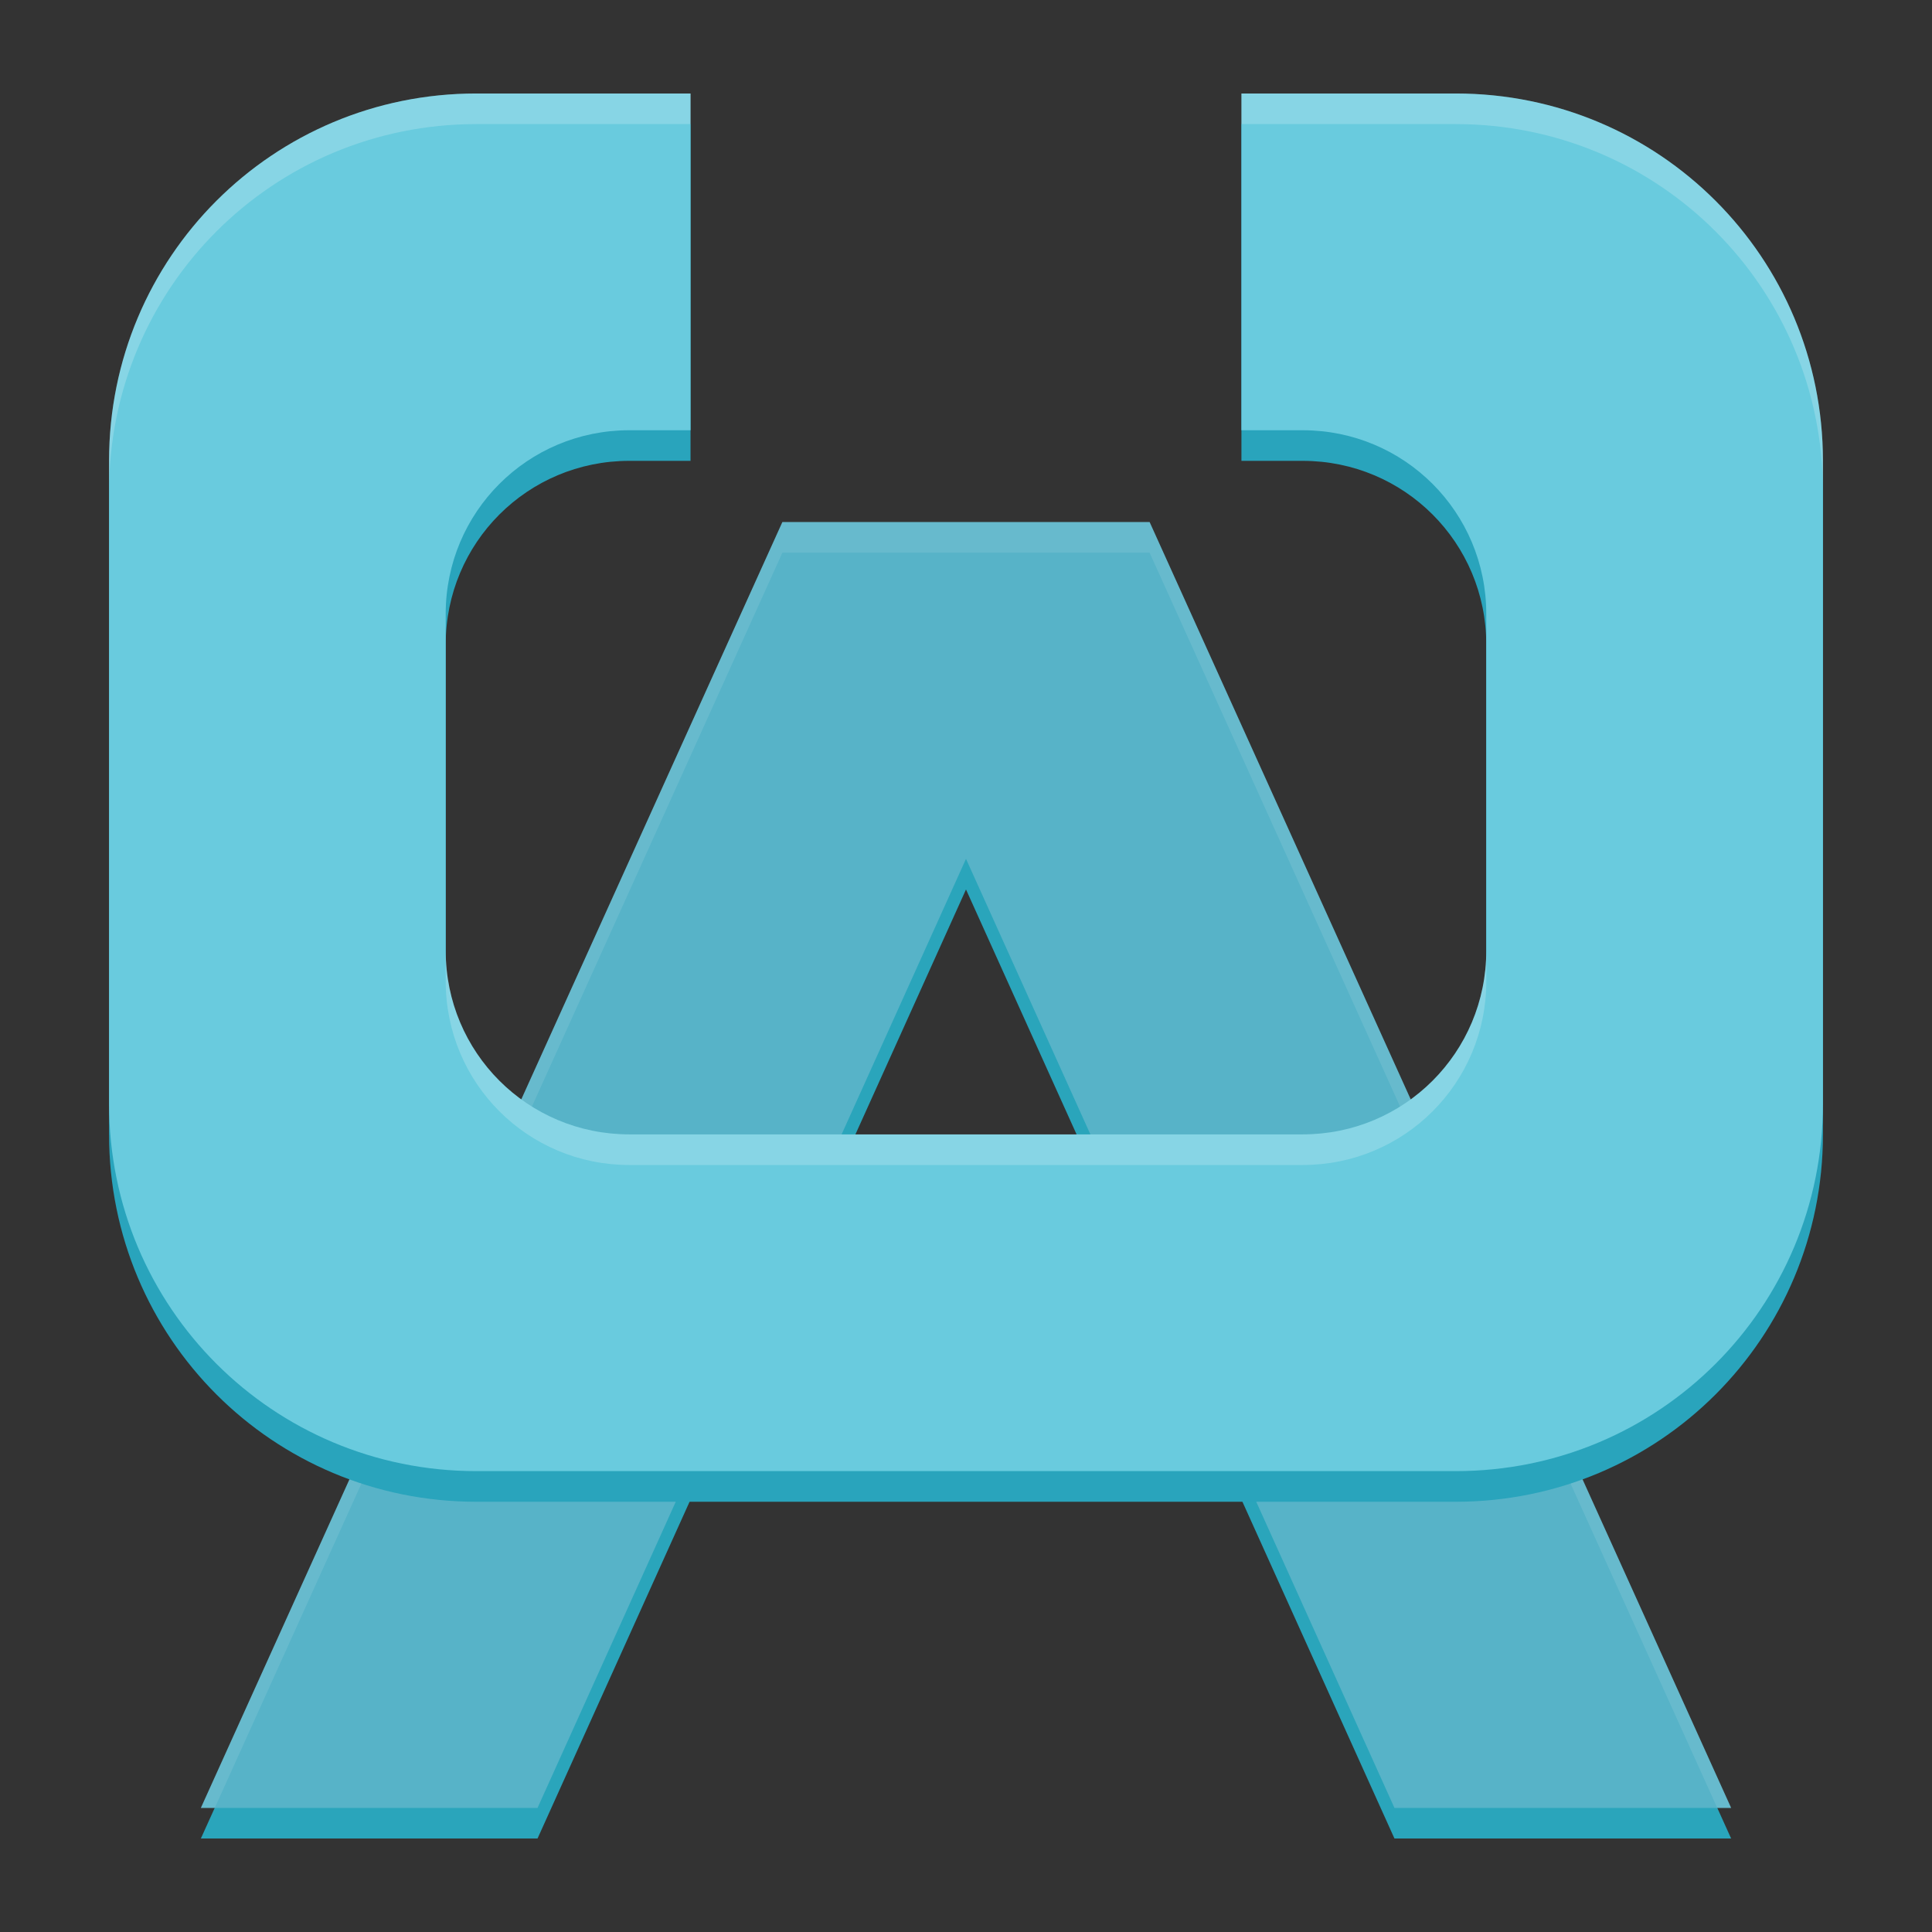 <?xml version="1.0" encoding="UTF-8" standalone="no"?>
<svg
   width="62"
   height="62"
   version="1.1"
   id="svg6"
   sodipodi:docname="actionaz.svg"
   inkscape:version="1.4 (e7c3feb100, 2024-10-09)"
   xmlns:inkscape="http://www.inkscape.org/namespaces/inkscape"
   xmlns:sodipodi="http://sodipodi.sourceforge.net/DTD/sodipodi-0.dtd"
   xmlns="http://www.w3.org/2000/svg"
   xmlns:svg="http://www.w3.org/2000/svg">
  <rect width="100%" height="100%" fill="#333333" stroke="none"/>
  <defs
     id="defs6" />
  <sodipodi:namedview
     id="namedview6"
     pagecolor="#ffffff"
     bordercolor="#000000"
     borderopacity="0.25"
     inkscape:showpageshadow="2"
     inkscape:pageopacity="0.0"
     inkscape:pagecheckerboard="0"
     inkscape:deskcolor="#d1d1d1"
     inkscape:zoom="11.78125"
     inkscape:cx="31.95756"
     inkscape:cy="32"
     inkscape:window-width="1920"
     inkscape:window-height="994"
     inkscape:window-x="0"
     inkscape:window-y="0"
     inkscape:window-maximized="1"
     inkscape:current-layer="svg6" />
  <g
     id="g7"
     transform="translate(-0.5,-1)">
    <g
       id="g6">
      <path
         d="M 6.946,60 H 17.75 L 31.5,29.544 45.25,60 H 56.054 L 37.393,18.737 H 25.607 Z"
         style="opacity:1;stroke-width:0.982;fill:#2aa5bb;fill-opacity:1"
         id="path1" />
      <path
         d="M 6.946,59.018 H 17.75 L 31.5,28.561 45.25,59.018 H 56.054 L 37.393,17.754 H 25.607 Z"
         style="fill:#57b3c8;stroke-width:0.982"
         id="path2" />
      <path
         d="M 25.607,17.754 6.946,59.018 h 0.445 L 25.607,18.737 h 11.786 l 18.216,40.281 H 56.054 L 37.393,17.754 Z"
         style="opacity:0.1;fill:#ffffff;stroke-width:0.982"
         id="path3" />
      <path
         d="M 15.786,4.982 C 9.256,4.982 4,10.241 4,16.772 v 20.632 c 0,6.531 5.256,11.789 11.786,11.789 H 47.214 C 53.744,49.193 59,43.935 59,37.404 V 16.772 C 59,10.241 53.744,4.982 47.214,4.982 H 40.339 V 15.789 h 1.964 c 3.265,0 5.893,2.629 5.893,5.895 v 10.807 c 0,3.266 -2.628,5.895 -5.893,5.895 h -21.607 c -3.265,0 -5.893,-2.629 -5.893,-5.895 V 21.684 c 0,-3.266 2.628,-5.895 5.893,-5.895 h 1.964 V 4.982 Z"
         style="opacity:1;stroke-width:0.982;fill:#29a4bc;fill-opacity:1"
         id="path4" />
      <path
         d="M 15.786,4 C 9.256,4 4,9.258 4,15.789 v 20.632 c 0,6.531 5.256,11.789 11.786,11.789 H 47.214 C 53.744,48.211 59,42.952 59,36.421 V 15.789 C 59,9.258 53.744,4 47.214,4 h -6.875 v 10.807 h 1.964 c 3.265,0 5.893,2.629 5.893,5.895 v 10.807 c 0,3.266 -2.628,5.895 -5.893,5.895 h -21.607 c -3.265,0 -5.893,-2.629 -5.893,-5.895 V 20.702 c 0,-3.266 2.628,-5.895 5.893,-5.895 h 1.964 V 4 Z"
         style="fill:#69cbde;stroke-width:0.982"
         id="path5" />
      <path
         d="M 15.786,4 C 9.256,4 4,9.258 4,15.789 v 0.982 C 4,10.241 9.256,4.982 15.786,4.982 h 6.875 V 4 Z m 24.554,0 v 0.982 h 6.875 C 53.744,4.982 59,10.241 59,16.772 V 15.789 C 59,9.258 53.744,4 47.214,4 Z M 14.804,31.509 v 0.982 c 0,3.266 2.628,5.895 5.893,5.895 h 21.607 c 3.265,0 5.893,-2.629 5.893,-5.895 v -0.982 c 0,3.266 -2.628,5.895 -5.893,5.895 h -21.607 c -3.265,0 -5.893,-2.629 -5.893,-5.895 z"
         style="opacity:0.2;fill:#ffffff;stroke-width:0.982"
         id="path6" />
    </g>
  </g>
</svg>
